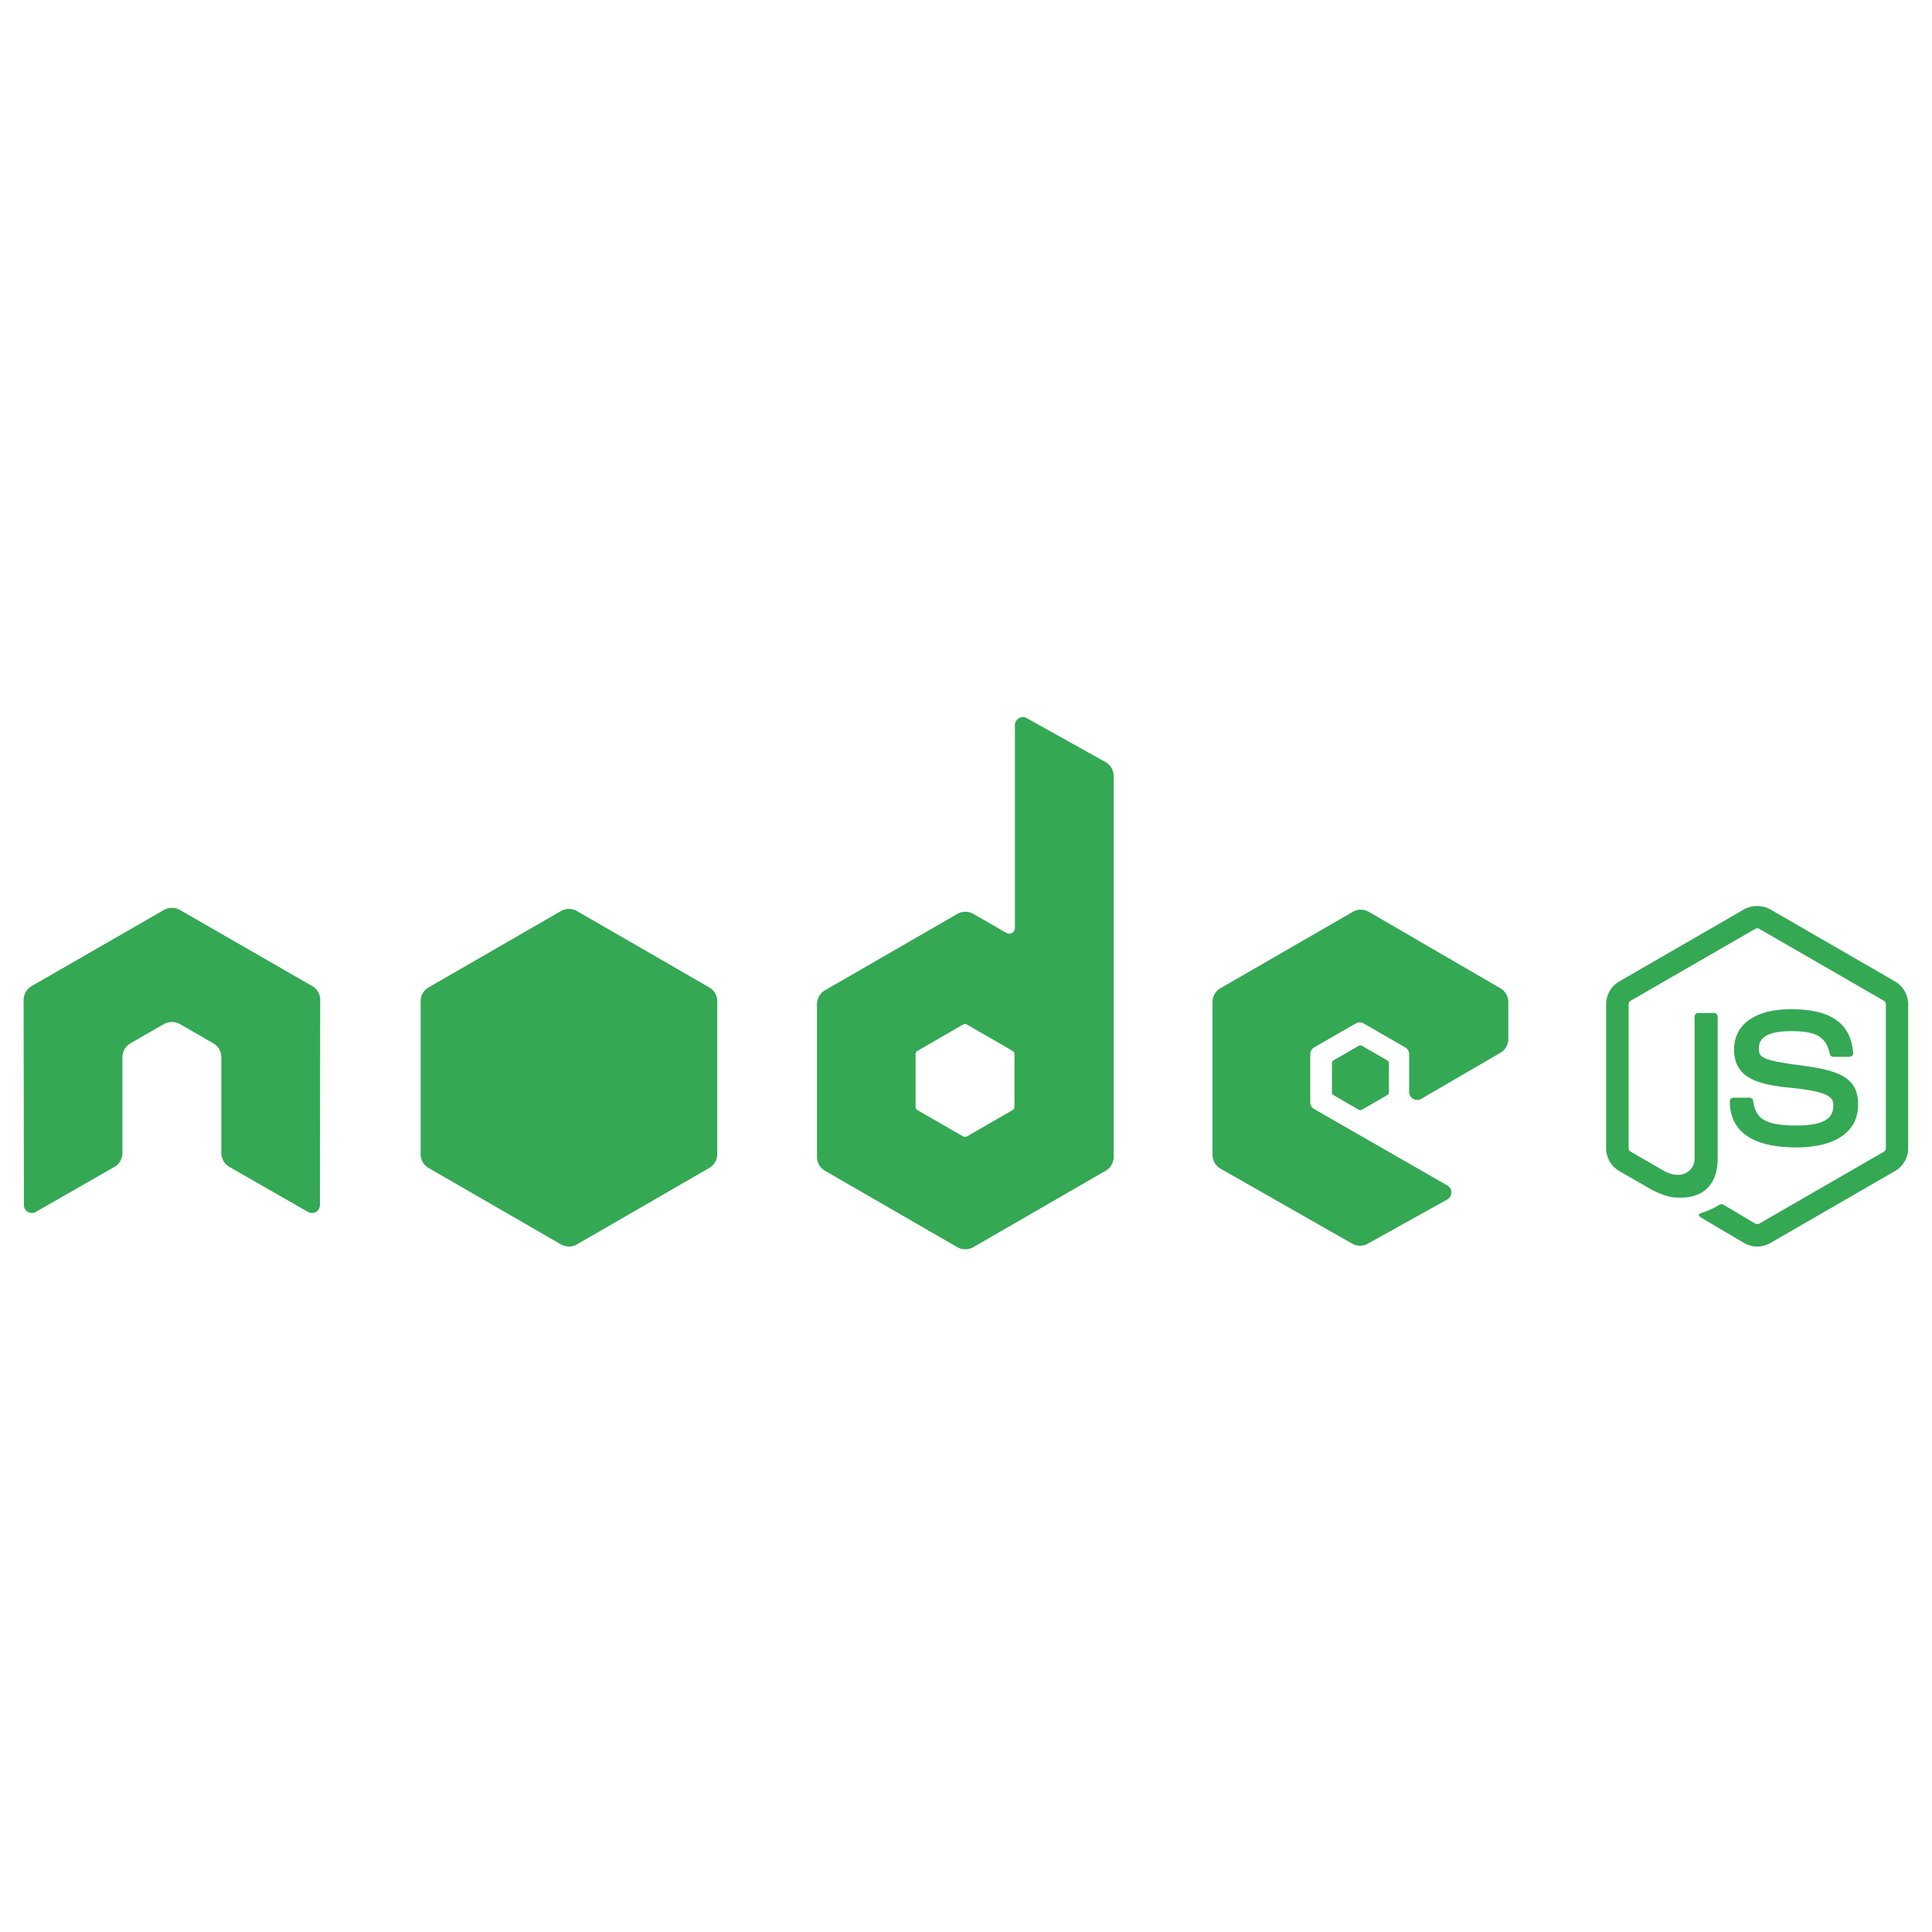 <svg xmlns="http://www.w3.org/2000/svg" viewBox="0 0 32 32" id="Nodejs"><path fill="#34a853" d="M5.304 16.563a.265.265 0 0 0-.132-.23L2.98 15.072a.26.26 0 0 0-.121-.035h-.023a.264.264 0 0 0-.121.035L.524 16.333a.265.265 0 0 0-.133.23l.005 3.396a.13.13 0 0 0 .066.114.13.13 0 0 0 .132 0l1.302-.746a.267.267 0 0 0 .132-.23V17.51c0-.094.05-.182.132-.229l.555-.319a.272.272 0 0 1 .265 0l.554.319a.264.264 0 0 1 .132.229v1.587c0 .095.051.181.133.23l1.302.746a.13.13 0 0 0 .132 0 .133.133 0 0 0 .066-.114l.004-3.396zm11.702-4.669c-.041-.023-.091-.022-.131.002s-.065.067-.065.114v3.363a.093.093 0 0 1-.139.08l-.549-.316a.267.267 0 0 0-.265 0l-2.192 1.265a.265.265 0 0 0-.133.229v2.531c0 .095.05.182.132.229l2.192 1.266a.267.267 0 0 0 .265 0l2.193-1.266a.265.265 0 0 0 .132-.229v-6.309a.265.265 0 0 0-.136-.231l-1.305-.728zm-.203 6.437a.063.063 0 0 1-.033.057l-.753.434a.065.065 0 0 1-.066 0l-.753-.434a.065.065 0 0 1-.033-.057v-.869c0-.024.013-.046.033-.057l.753-.435a.065.065 0 0 1 .066 0l.753.435c.02.012.033.034.033.057v.869zm8.047-.892a.265.265 0 0 0 .132-.229v-.613a.264.264 0 0 0-.132-.229l-2.178-1.265a.262.262 0 0 0-.265 0l-2.192 1.265a.264.264 0 0 0-.132.229v2.53c0 .095.051.183.134.23l2.178 1.241c.08.046.179.046.26.001l1.317-.732c.041-.023.067-.067.068-.115s-.025-.092-.066-.116l-2.206-1.266a.131.131 0 0 1-.066-.115v-.793c0-.047.025-.091.066-.115l.687-.395a.135.135 0 0 1 .132 0l.687.395a.132.132 0 0 1 .066.115v.624c0 .047.025.091.066.115s.092.023.133 0l1.312-.763zM9.291 15.09a.267.267 0 0 1 .265 0l2.192 1.265a.263.263 0 0 1 .132.229v2.532a.265.265 0 0 1-.132.229l-2.192 1.266a.267.267 0 0 1-.265 0l-2.192-1.266a.264.264 0 0 1-.132-.229v-2.532c0-.095.05-.182.132-.229l2.192-1.265zm19.815 5.557a.438.438 0 0 1-.217-.058l-.69-.408c-.103-.058-.052-.078-.019-.09.137-.048.165-.059.312-.142.015-.009.036-.005.052.004l.53.315a.066.066 0 0 0 .064 0l2.067-1.193a.065.065 0 0 0 .031-.056v-2.386a.067.067 0 0 0-.032-.057l-2.066-1.192a.066.066 0 0 0-.064 0l-2.066 1.192a.066.066 0 0 0-.033.057v2.386c0 .023.013.044.032.055l.566.327c.307.154.495-.027.495-.209v-2.355a.06.06 0 0 1 .06-.059h.262a.06.06 0 0 1 .06.059v2.355c0 .41-.223.645-.612.645-.119 0-.214 0-.476-.129l-.542-.312a.436.436 0 0 1-.217-.377v-2.386c0-.155.083-.3.217-.377l2.067-1.194a.452.452 0 0 1 .434 0l2.067 1.194a.436.436 0 0 1 .217.377v2.386a.437.437 0 0 1-.217.377l-2.067 1.193a.436.436 0 0 1-.218.058zm.639-1.643c-.905 0-1.094-.415-1.094-.764 0-.033.026-.059.06-.059h.267a.06.06 0 0 1 .059.051c.04.272.16.41.708.41.435 0 .621-.099.621-.329 0-.133-.052-.232-.729-.298-.565-.056-.915-.181-.915-.633 0-.417.352-.666.941-.666.662 0 .99.23 1.031.723.002.017-.004.033-.016.046s-.027.019-.044.019h-.268a.06.06 0 0 1-.058-.047c-.064-.286-.221-.378-.645-.378-.475 0-.531.166-.531.29 0 .151.065.194.707.279.635.084.937.203.937.649 0 .45-.375.708-1.03.708zm-7.239-1.683a.052.052 0 0 1 .051 0l.421.243a.05.05 0 0 1 .026.044v.486a.05.05 0 0 1-.026.044l-.421.243a.052.052 0 0 1-.051 0l-.42-.243a.05.05 0 0 1-.025-.044v-.486c0-.018.01-.035.025-.044l.42-.243z" class="color444444 svgShape"></path></svg>
